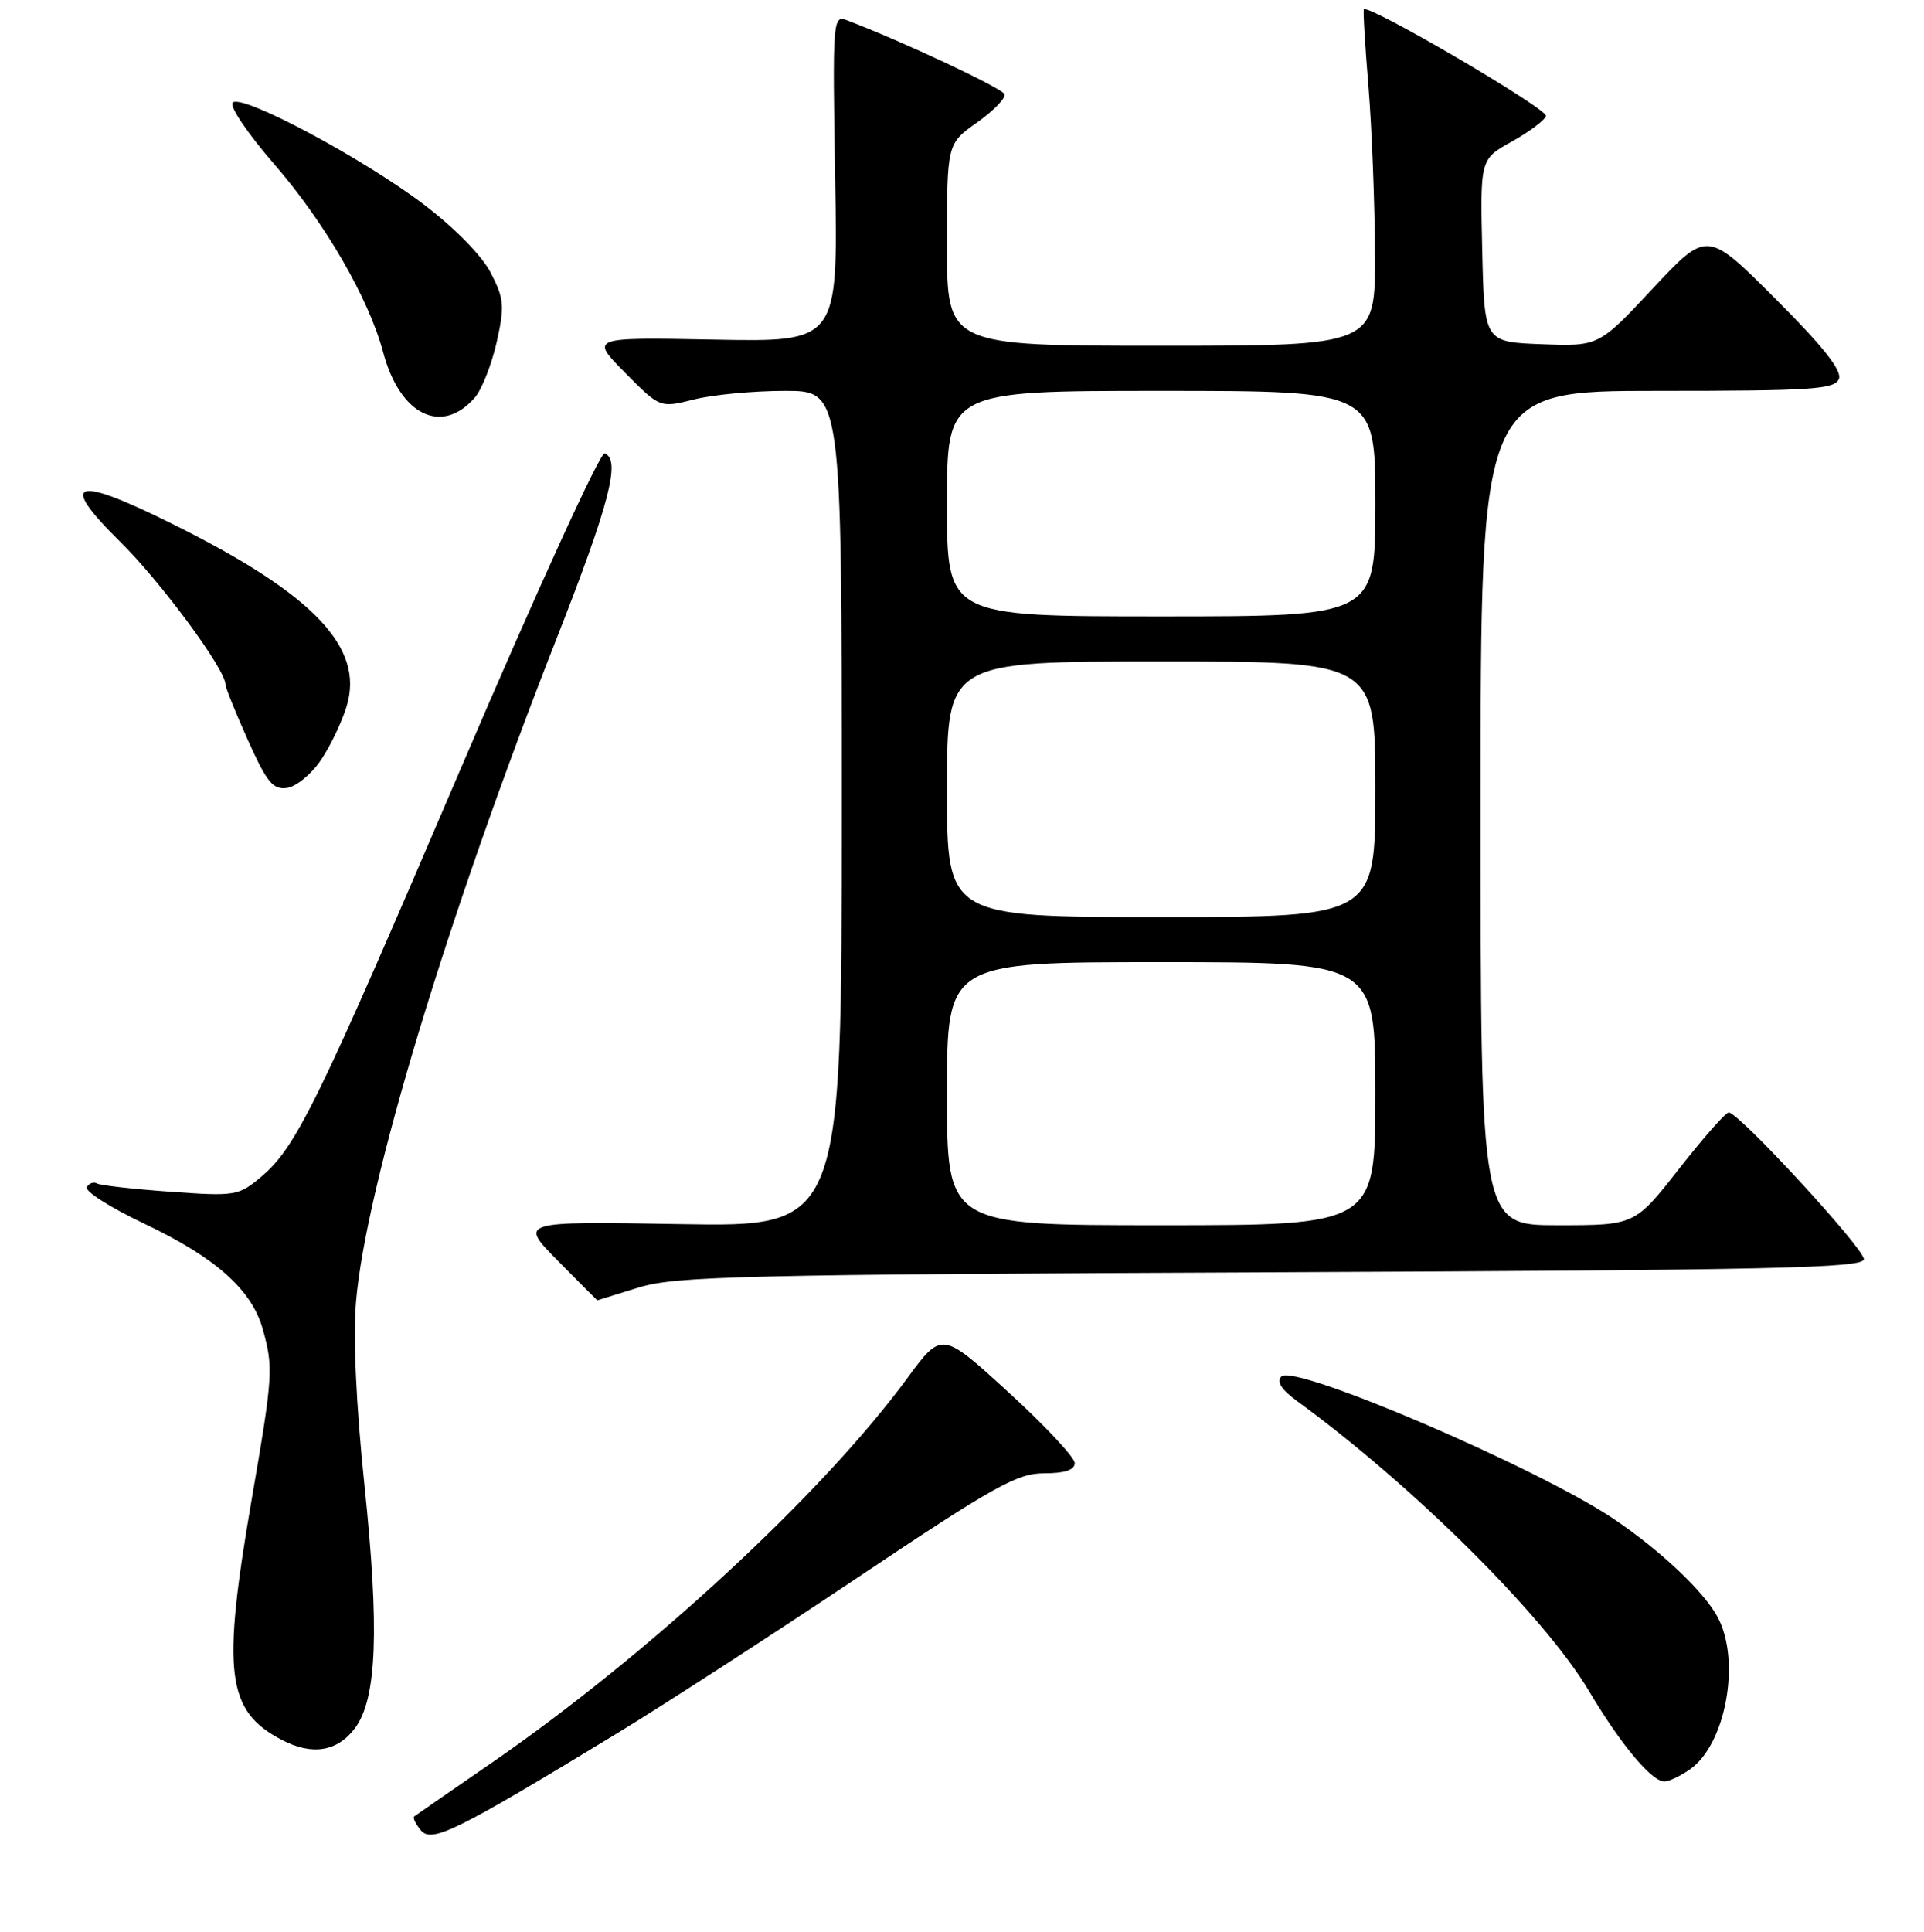 <?xml version="1.0" encoding="UTF-8" standalone="no"?>
<!DOCTYPE svg PUBLIC "-//W3C//DTD SVG 1.1//EN" "http://www.w3.org/Graphics/SVG/1.1/DTD/svg11.dtd" >
<svg xmlns="http://www.w3.org/2000/svg" xmlns:xlink="http://www.w3.org/1999/xlink" version="1.1" viewBox="0 0 256 257">
 <g >
 <path fill="currentColor"
d=" M 82.00 230.66 C 88.33 226.81 102.80 217.44 114.17 209.83 C 132.31 197.69 135.34 196.00 138.92 196.00 C 141.69 196.00 143.00 195.56 143.00 194.64 C 143.00 193.89 139.02 189.64 134.15 185.19 C 125.31 177.11 125.31 177.11 120.72 183.35 C 109.47 198.67 86.37 220.05 65.50 234.46 C 60.00 238.25 55.32 241.49 55.11 241.65 C 54.89 241.82 55.29 242.64 55.99 243.49 C 57.44 245.23 60.66 243.64 82.00 230.66 Z  M 224.88 235.37 C 229.62 232.05 231.64 221.02 228.58 215.20 C 226.80 211.80 220.93 206.25 214.68 202.05 C 204.58 195.26 172.21 181.39 170.50 183.12 C 169.83 183.80 170.49 184.85 172.49 186.32 C 188.09 197.70 205.47 214.96 211.44 225.00 C 215.66 232.10 219.76 237.00 221.46 237.00 C 222.06 237.00 223.60 236.27 224.88 235.37 Z  M 47.26 229.87 C 50.15 225.97 50.50 216.75 48.49 197.53 C 47.39 187.02 46.97 177.92 47.37 173.20 C 48.66 157.88 59.52 121.97 74.04 85.00 C 81.09 67.05 82.64 61.08 80.44 60.33 C 79.86 60.12 71.35 78.76 61.53 101.73 C 42.20 146.95 39.43 152.62 34.73 156.57 C 31.74 159.09 31.31 159.16 22.65 158.54 C 17.70 158.19 13.32 157.69 12.90 157.44 C 12.48 157.18 11.87 157.40 11.55 157.92 C 11.22 158.45 14.68 160.65 19.23 162.81 C 28.68 167.29 33.52 171.60 34.97 176.85 C 36.39 181.94 36.32 183.04 33.50 199.40 C 29.50 222.62 30.13 227.62 37.50 231.47 C 41.55 233.58 44.90 233.04 47.26 229.87 Z  M 85.00 171.28 C 89.93 169.77 98.72 169.56 169.25 169.26 C 236.15 168.97 248.00 168.71 248.00 167.51 C 248.00 166.06 231.36 148.00 230.02 148.00 C 229.61 148.00 226.63 151.38 223.40 155.50 C 217.53 163.00 217.53 163.00 207.26 163.00 C 197.00 163.00 197.00 163.00 197.00 107.50 C 197.00 52.00 197.00 52.00 220.53 52.00 C 241.17 52.00 244.14 51.80 244.68 50.40 C 245.10 49.29 242.55 46.06 236.21 39.73 C 227.14 30.65 227.14 30.65 219.93 38.36 C 212.73 46.08 212.73 46.08 205.11 45.79 C 197.50 45.50 197.50 45.50 197.22 33.34 C 196.94 21.18 196.94 21.18 201.15 18.84 C 203.46 17.55 205.51 16.02 205.70 15.43 C 206.00 14.52 182.08 0.51 181.47 1.24 C 181.35 1.38 181.62 6.00 182.08 11.50 C 182.53 17.00 182.92 27.01 182.95 33.75 C 183.00 46.00 183.00 46.00 154.50 46.00 C 126.00 46.00 126.00 46.00 126.00 32.56 C 126.00 19.13 126.00 19.13 129.98 16.31 C 132.16 14.77 133.82 13.07 133.66 12.54 C 133.41 11.75 119.95 5.44 112.62 2.67 C 110.82 1.99 110.76 2.78 111.12 23.73 C 111.50 45.50 111.50 45.50 95.00 45.18 C 78.50 44.87 78.50 44.87 83.16 49.58 C 87.81 54.28 87.81 54.28 92.35 53.14 C 94.84 52.51 100.29 52.00 104.44 52.00 C 112.00 52.00 112.00 52.00 112.00 107.61 C 112.00 163.22 112.00 163.22 90.52 162.85 C 69.04 162.48 69.04 162.48 74.24 167.74 C 77.09 170.63 79.45 172.99 79.47 172.99 C 79.48 172.98 81.97 172.21 85.00 171.28 Z  M 42.72 101.09 C 43.98 99.22 45.52 95.99 46.14 93.91 C 48.47 86.15 41.76 79.09 23.28 69.87 C 9.86 63.17 7.63 63.83 15.96 72.04 C 21.41 77.40 30.00 89.05 30.00 91.06 C 30.00 91.48 31.35 94.81 32.99 98.48 C 35.52 104.11 36.32 105.09 38.21 104.82 C 39.43 104.64 41.46 102.97 42.72 101.09 Z  M 63.19 52.88 C 64.11 51.81 65.41 48.51 66.08 45.55 C 67.16 40.73 67.08 39.76 65.32 36.33 C 64.16 34.05 60.55 30.37 56.43 27.23 C 48.24 21.02 32.16 12.44 30.96 13.65 C 30.49 14.12 32.97 17.79 36.47 21.82 C 43.22 29.59 49.06 39.68 50.98 46.86 C 53.20 55.22 58.77 57.97 63.19 52.88 Z  M 126.00 145.50 C 126.00 128.00 126.00 128.00 154.50 128.00 C 183.00 128.00 183.00 128.00 183.00 145.50 C 183.00 163.00 183.00 163.00 154.50 163.00 C 126.00 163.00 126.00 163.00 126.00 145.50 Z  M 126.00 105.00 C 126.00 88.00 126.00 88.00 154.50 88.00 C 183.00 88.00 183.00 88.00 183.00 105.00 C 183.00 122.00 183.00 122.00 154.50 122.00 C 126.00 122.00 126.00 122.00 126.00 105.00 Z  M 126.00 67.00 C 126.00 52.00 126.00 52.00 154.50 52.00 C 183.00 52.00 183.00 52.00 183.00 67.00 C 183.00 82.00 183.00 82.00 154.50 82.00 C 126.00 82.00 126.00 82.00 126.00 67.00 Z "/>
</g>
</svg>